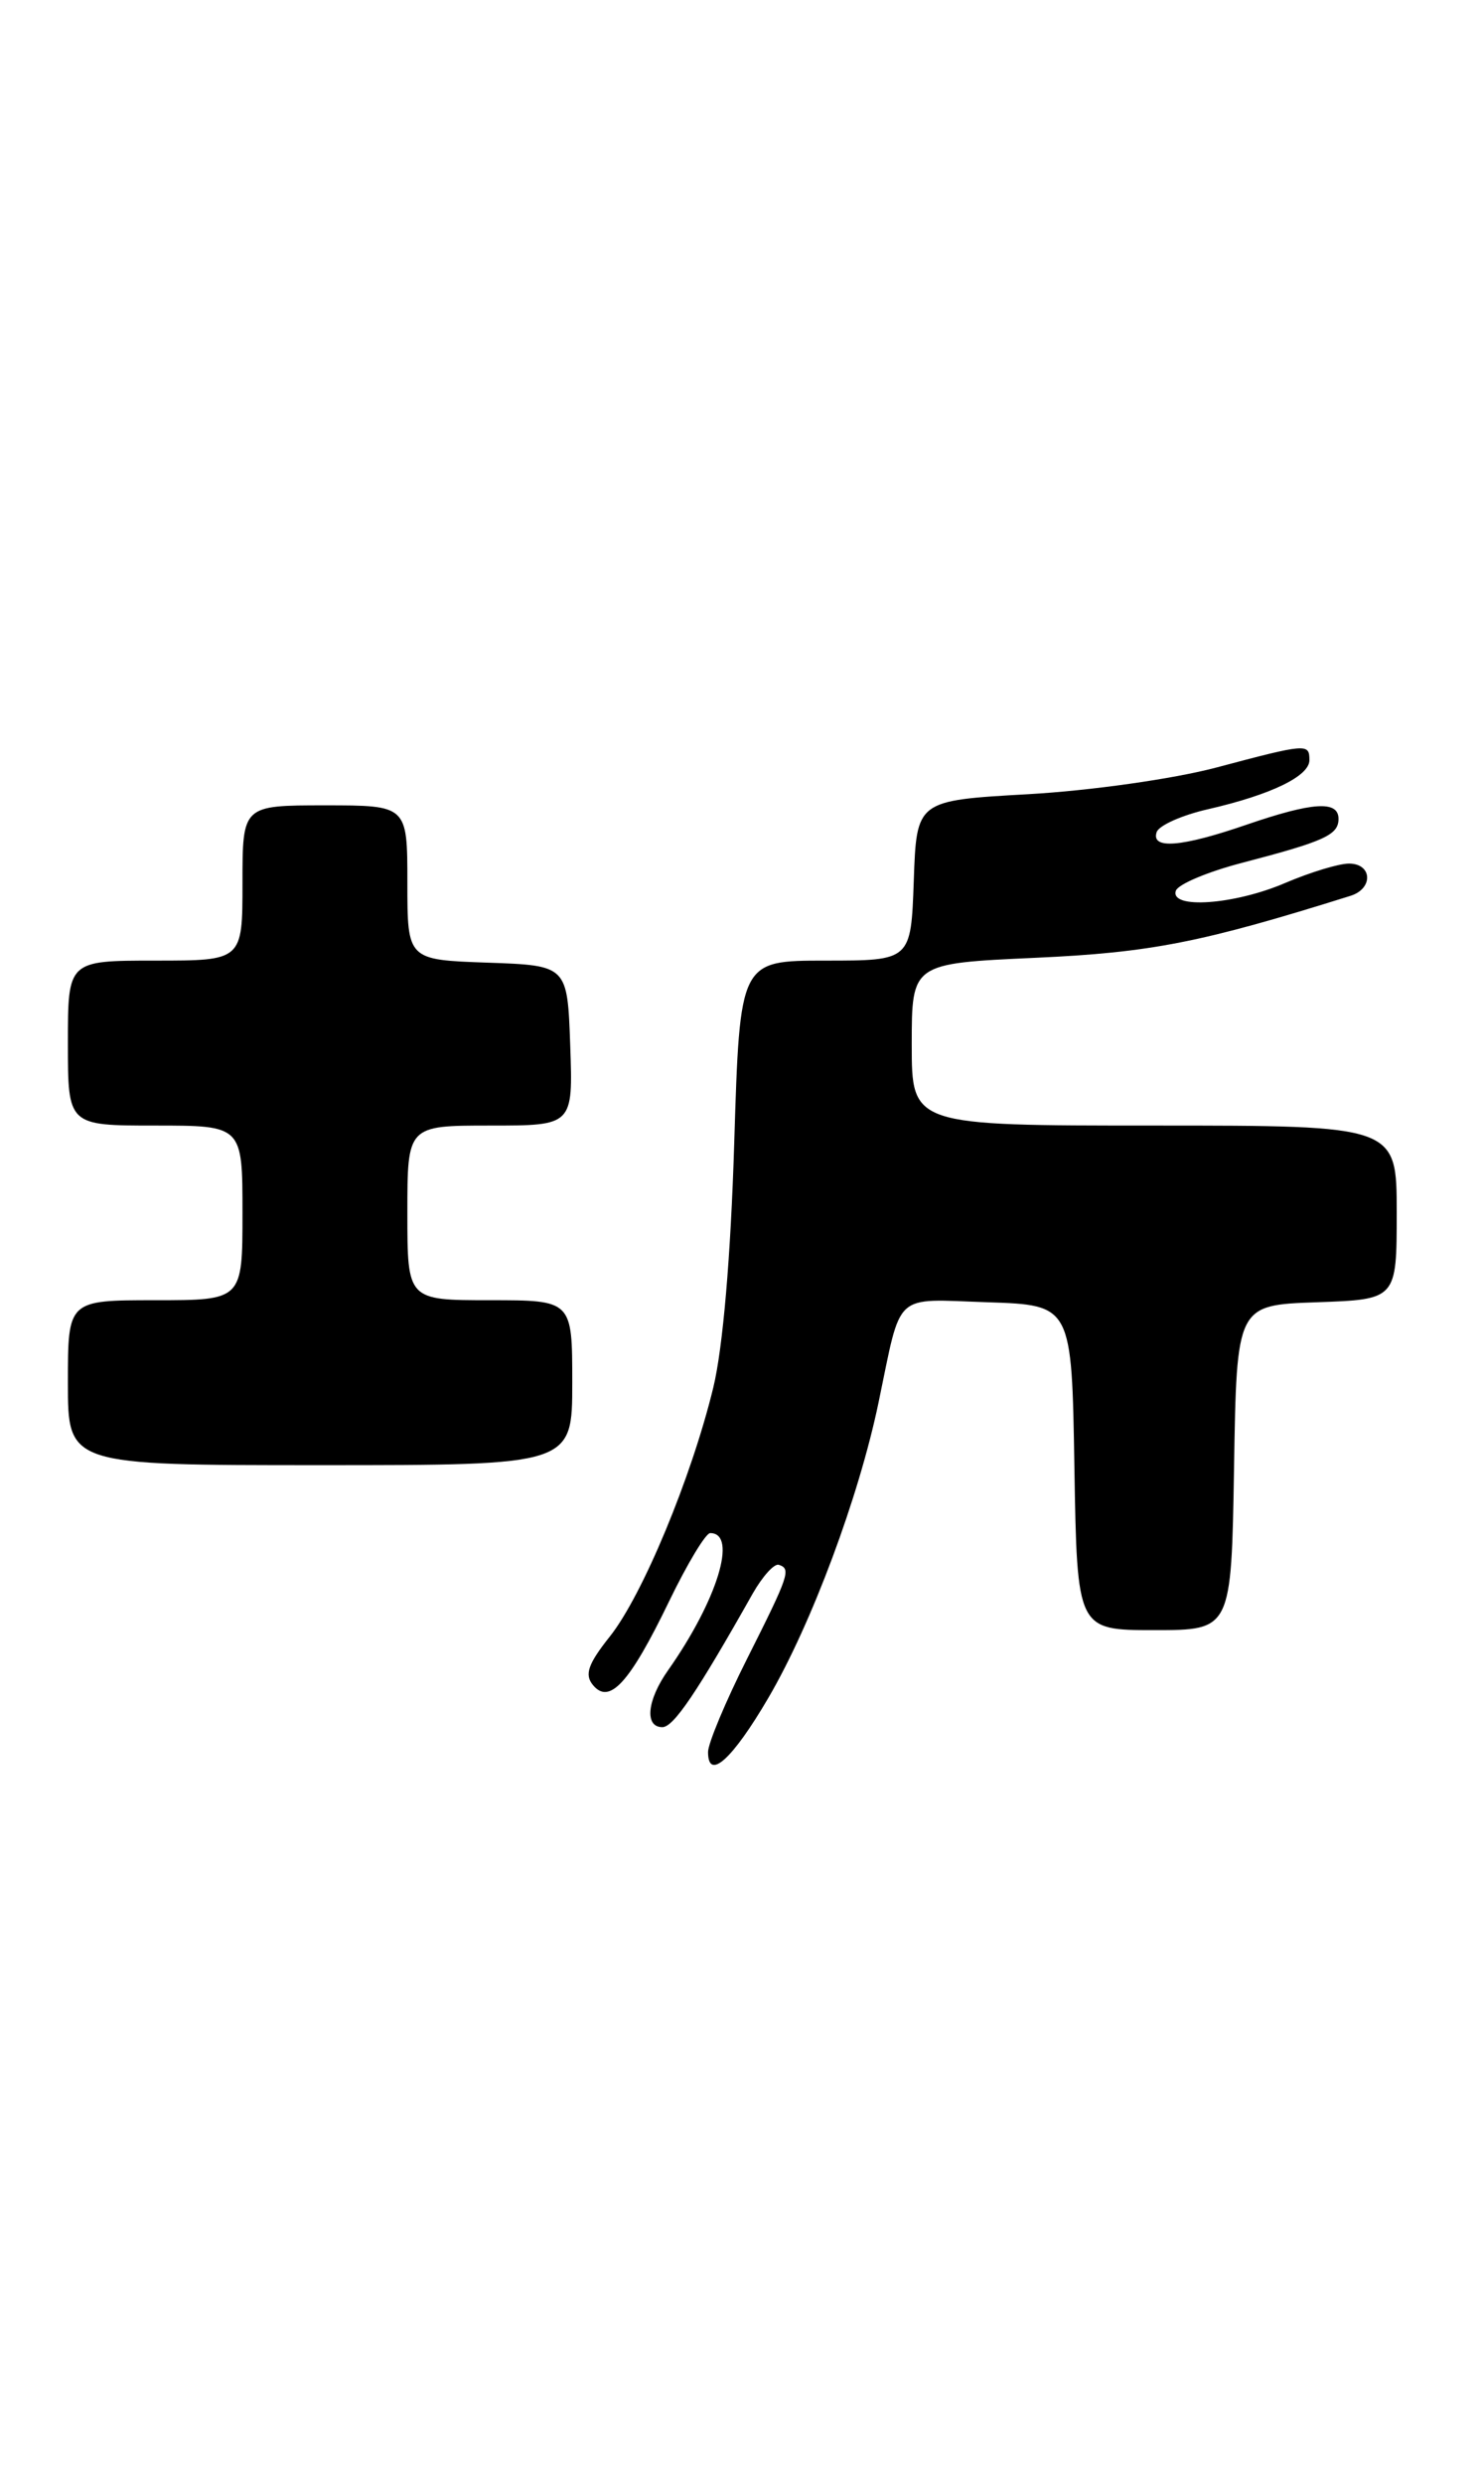 <?xml version="1.0" encoding="UTF-8" standalone="no"?>
<!DOCTYPE svg PUBLIC "-//W3C//DTD SVG 1.1//EN" "http://www.w3.org/Graphics/SVG/1.1/DTD/svg11.dtd" >
<svg xmlns="http://www.w3.org/2000/svg" xmlns:xlink="http://www.w3.org/1999/xlink" version="1.1" viewBox="0 0 153 256">
 <g >
 <path fill="currentColor"
d=" M 79.23 174.96 C 83.68 167.35 88.55 154.28 90.58 144.53 C 93.00 132.95 91.98 133.89 101.83 134.21 C 110.50 134.50 110.50 134.50 110.77 151.25 C 111.05 168.00 111.05 168.00 119.00 168.00 C 126.95 168.00 126.95 168.00 127.23 151.25 C 127.50 134.50 127.50 134.50 135.75 134.21 C 144.00 133.92 144.00 133.92 144.00 124.96 C 144.00 116.00 144.00 116.00 119.00 116.00 C 94.00 116.00 94.00 116.00 94.00 107.64 C 94.00 99.29 94.00 99.29 106.75 98.71 C 118.66 98.17 123.88 97.14 139.25 92.32 C 141.61 91.57 141.48 89.00 139.08 89.00 C 138.03 89.00 135.07 89.90 132.50 91.00 C 127.26 93.25 120.59 93.72 121.23 91.80 C 121.46 91.13 124.53 89.84 128.07 88.92 C 136.57 86.70 138.00 86.05 138.00 84.39 C 138.00 82.48 135.34 82.65 128.50 85.00 C 121.83 87.30 118.65 87.56 119.25 85.76 C 119.48 85.07 121.88 84.00 124.58 83.39 C 131.06 81.90 135.00 79.99 135.00 78.34 C 135.00 76.60 134.74 76.62 125.41 79.10 C 121.01 80.27 112.40 81.49 106.00 81.85 C 94.50 82.50 94.50 82.50 94.21 90.75 C 93.92 99.00 93.92 99.00 85.10 99.00 C 76.28 99.00 76.28 99.00 75.70 117.75 C 75.34 129.51 74.53 138.92 73.54 143.00 C 71.28 152.30 66.24 164.42 62.88 168.65 C 60.62 171.49 60.24 172.59 61.14 173.67 C 62.84 175.72 64.92 173.44 68.98 165.04 C 70.85 161.17 72.76 158.00 73.22 158.00 C 76.09 158.00 73.95 164.94 68.87 172.15 C 66.70 175.23 66.43 178.00 68.29 178.00 C 69.44 178.00 71.85 174.44 77.60 164.24 C 78.62 162.45 79.83 161.11 80.30 161.27 C 81.58 161.69 81.36 162.33 77.01 170.98 C 74.80 175.37 73.00 179.68 73.00 180.56 C 73.00 183.59 75.50 181.34 79.23 174.96 Z  M 59.00 142.50 C 59.00 134.00 59.00 134.00 50.50 134.00 C 42.00 134.00 42.00 134.00 42.00 125.00 C 42.00 116.00 42.00 116.00 50.54 116.00 C 59.08 116.00 59.08 116.00 58.79 107.75 C 58.50 99.50 58.50 99.50 50.25 99.21 C 42.00 98.92 42.00 98.92 42.00 90.96 C 42.00 83.00 42.00 83.00 33.50 83.00 C 25.00 83.00 25.00 83.00 25.00 91.00 C 25.00 99.00 25.00 99.00 16.00 99.00 C 7.00 99.00 7.00 99.00 7.00 107.50 C 7.00 116.00 7.00 116.00 16.00 116.00 C 25.00 116.00 25.00 116.00 25.00 125.00 C 25.00 134.00 25.00 134.00 16.00 134.00 C 7.00 134.00 7.00 134.00 7.00 142.50 C 7.00 151.00 7.00 151.00 33.00 151.00 C 59.00 151.00 59.00 151.00 59.00 142.50 Z "/>
</g>
</svg>